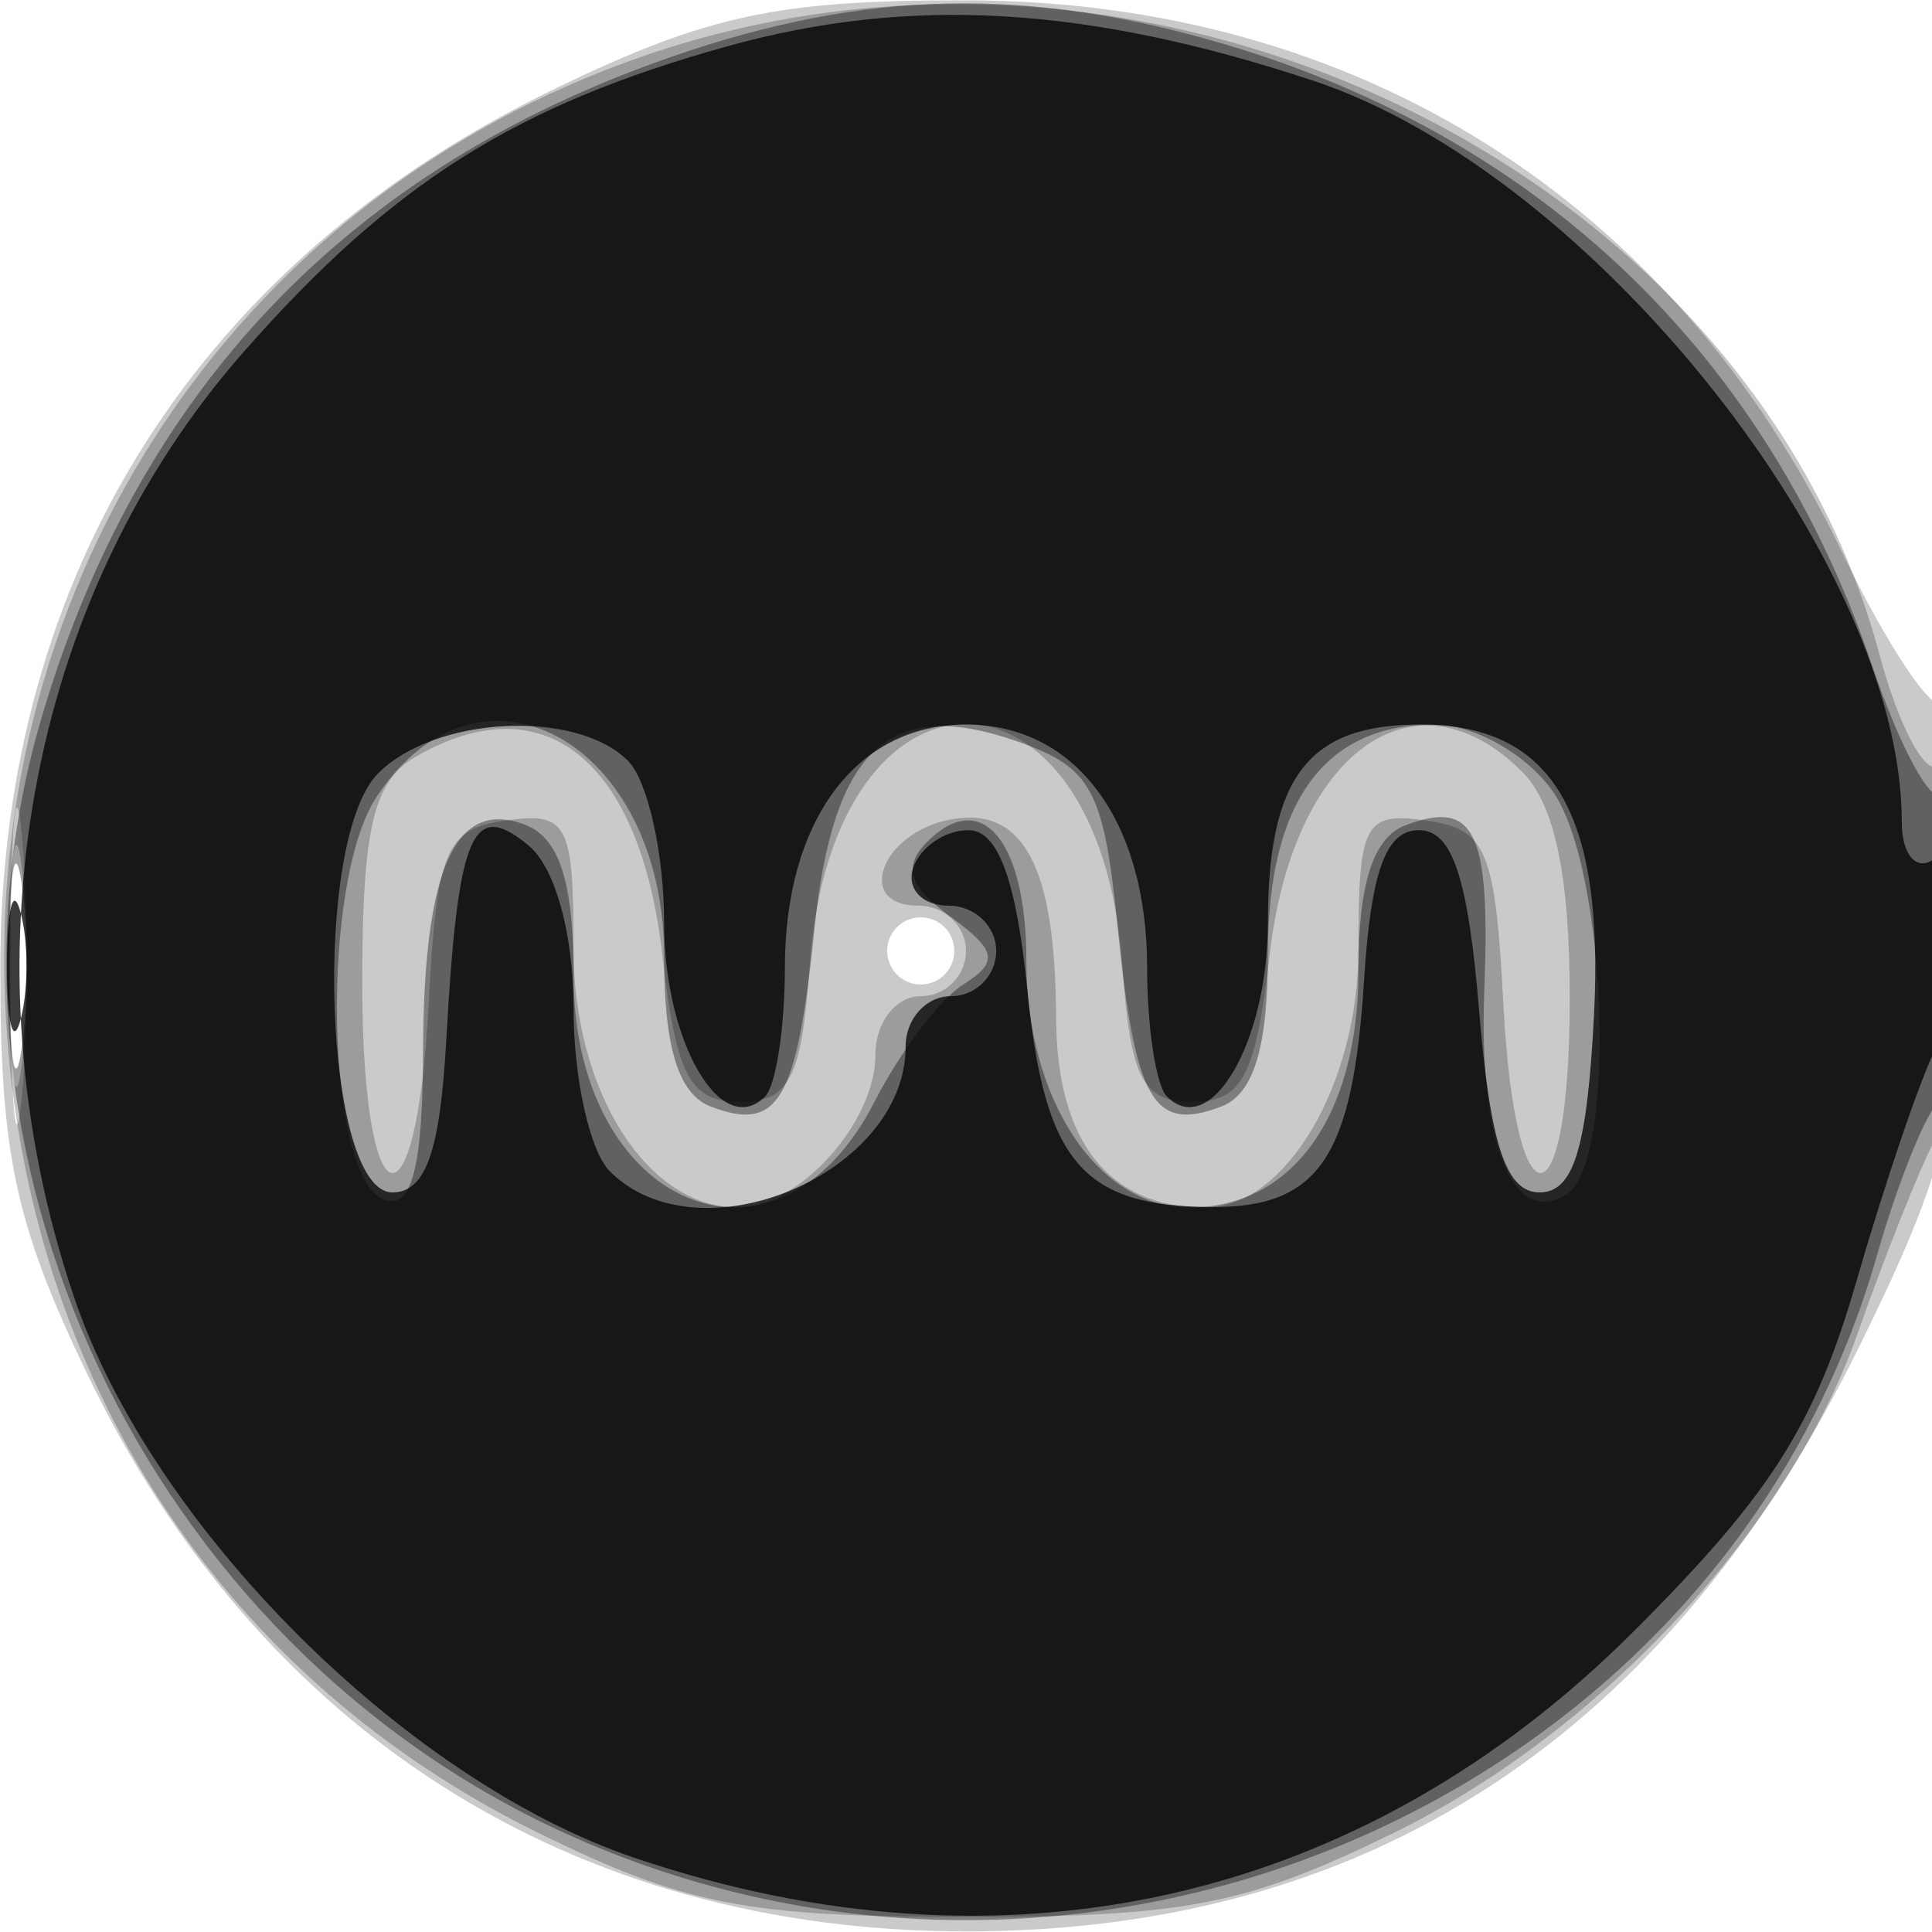 <svg xmlns="http://www.w3.org/2000/svg" width="64" height="64" version="1.1" fill="#000000"><path fill-opacity=".208" d="M 18.500 2.882 C 6.619 8.586, 0.026 18.969, 0.011 32 C 0.003 38.220, 0.493 40.524, 2.882 45.500 C 8.589 57.388, 18.977 63.980, 32 63.980 C 45.359 63.980, 55.259 57.494, 61.602 44.585 C 64.549 38.586, 65 36.675, 65 30.168 C 65 26.042, 64.714 22.952, 64.365 23.302 C 64.016 23.651, 62.494 21.363, 60.984 18.218 C 55.415 6.624, 44.912 0.026, 32 0.011 C 25.780 0.003, 23.476 0.493, 18.500 2.882 M 0.349 32 C 0.349 36.675, 0.522 38.587, 0.732 36.250 C 0.943 33.912, 0.943 30.087, 0.732 27.750 C 0.522 25.412, 0.349 27.325, 0.349 32 M 29.553 30.915 C 29.231 31.436, 29.394 32.125, 29.915 32.447 C 30.436 32.769, 31.125 32.606, 31.447 32.085 C 31.769 31.564, 31.606 30.875, 31.085 30.553 C 30.564 30.231, 29.875 30.394, 29.553 30.915" stroke="none" fill="#000000" fill-rule="evenodd"/><path fill-opacity=".228" d="M 21.332 1.851 C 7.530 6.621, -0.938 19.728, 0.247 34.489 C 1.182 46.138, 7.585 55.684, 17.839 60.720 C 22.681 63.098, 24.729 63.500, 32 63.500 C 39.290 63.500, 41.314 63.100, 46.214 60.694 C 53.038 57.343, 59.270 50.622, 61.538 44.167 C 62.439 41.600, 63.587 38.719, 64.089 37.764 C 65.215 35.617, 65.306 24.693, 64.192 25.382 C 63.747 25.656, 62.878 23.994, 62.261 21.687 C 57.963 5.617, 38.179 -3.971, 21.332 1.851 M 13.750 25.080 C 12.370 25.884, 12 27.462, 12 32.550 C 12 40.545, 13.790 41.115, 14.200 33.250 C 14.466 28.156, 14.757 27.464, 16.750 27.180 C 18.802 26.889, 19 27.264, 19 31.430 C 19 36.157, 21.435 40, 24.429 40 C 26.469 40, 29 37.193, 29 34.929 C 29 33.868, 29.675 33, 30.500 33 C 31.325 33, 32 32.325, 32 31.500 C 32 30.675, 31.288 30, 30.417 30 C 28.300 30, 29.184 27.593, 31.463 27.152 C 33.895 26.680, 34.966 28.676, 34.985 33.715 C 35 37.811, 36.724 40, 39.934 40 C 42.592 40, 45 35.926, 45 31.430 C 45 27.264, 45.198 26.889, 47.250 27.180 C 49.243 27.464, 49.534 28.156, 49.800 33.250 C 50.195 40.828, 52 40.682, 52 33.071 C 52 29.015, 51.504 26.647, 50.429 25.571 C 46.856 21.999, 42.831 24.911, 42.060 31.626 C 41.598 35.647, 41.150 36.500, 39.500 36.500 C 37.844 36.500, 37.445 35.727, 37.180 32.002 C 36.421 21.313, 27.579 21.313, 26.820 32.002 C 26.555 35.727, 26.156 36.500, 24.500 36.500 C 22.850 36.500, 22.402 35.647, 21.940 31.626 C 21.197 25.153, 18.005 22.602, 13.750 25.080 M 0.320 32 C 0.320 35.575, 0.502 37.038, 0.723 35.250 C 0.945 33.462, 0.945 30.538, 0.723 28.750 C 0.502 26.962, 0.320 28.425, 0.320 32" stroke="none" fill="#000000" fill-rule="evenodd"/><path fill-opacity=".378" d="M 22.300 1.862 C 11.528 5.584, 4.524 12.949, 1.339 23.905 C -2.808 38.171, 4.814 54.363, 18.661 60.702 C 36.140 68.704, 57.103 59.480, 62.189 41.548 C 62.821 39.321, 63.711 37.072, 64.169 36.550 C 65.143 35.437, 65.315 25.352, 64.343 26.324 C 63.982 26.685, 62.933 24.757, 62.014 22.040 C 58.538 11.772, 51.049 4.577, 40.614 1.478 C 34.095 -0.458, 28.686 -0.344, 22.300 1.862 M 12.468 26.409 C 10.582 29.286, 10.790 39.109, 12.750 39.755 C 13.644 40.049, 14.004 38.648, 14.015 34.833 C 14.033 28.762, 15.082 26.434, 17.399 27.323 C 18.530 27.757, 19 29.223, 19 32.314 C 19 40.010, 25.728 42.836, 28.967 36.500 C 29.810 34.850, 31.137 33.098, 31.916 32.608 C 33.093 31.865, 33.018 31.486, 31.469 30.354 C 30.106 29.357, 29.904 28.696, 30.717 27.883 C 32.523 26.077, 34 27.855, 34 31.837 C 34 36.427, 36.364 40, 39.402 40 C 42.829 40, 45 36.951, 45 32.140 C 45 29.274, 45.491 27.749, 46.543 27.345 C 48.852 26.459, 49.375 27.538, 49.171 32.762 C 48.973 37.857, 50.098 40.676, 51.888 39.569 C 53.575 38.526, 53.251 28.804, 51.443 26.223 C 50.579 24.988, 48.832 24, 47.515 24 C 43.866 24, 42 26.572, 42 31.603 C 42 34.700, 41.529 36.244, 40.457 36.655 C 38.206 37.519, 37.605 36.477, 37.022 30.709 C 36.562 26.155, 36.167 25.424, 33.697 24.559 C 29.449 23.070, 27.594 24.791, 26.978 30.792 C 26.394 36.479, 25.787 37.516, 23.543 36.655 C 22.478 36.246, 22 34.708, 22 31.686 C 22 24.583, 15.883 21.197, 12.468 26.409 M 0.300 32 C 0.300 35.025, 0.487 36.263, 0.716 34.750 C 0.945 33.237, 0.945 30.762, 0.716 29.250 C 0.487 27.738, 0.300 28.975, 0.300 32" stroke="none" fill="#000000" fill-rule="evenodd"/><path fill-opacity=".763" d="M 24.081 1.537 C 17.074 3.488, 12.992 6.066, 8.083 11.643 C 0.873 19.834, -1.294 31.912, 2.460 42.990 C 5.028 50.569, 13.431 58.972, 21.010 61.540 C 33.323 65.712, 45.123 63.037, 54.129 54.031 C 58.666 49.494, 60.116 47.214, 61.497 42.441 C 62.443 39.174, 63.618 35.719, 64.109 34.764 C 65.327 32.390, 65.246 27.730, 64 28.500 C 63.450 28.840, 63 28.272, 63 27.237 C 63 18.644, 52.746 5.731, 43.490 2.669 C 36.004 0.193, 30.141 -0.149, 24.081 1.537 M 12.527 25.616 C 10.326 27.817, 10.724 39.500, 13 39.500 C 14.096 39.500, 14.575 38.154, 14.780 34.500 C 15.167 27.578, 15.639 26.456, 17.512 28.010 C 18.395 28.743, 19 30.944, 19 33.422 C 19 35.720, 19.540 38.140, 20.200 38.800 C 23.164 41.764, 30 38.884, 30 34.671 C 30 33.752, 30.675 33, 31.500 33 C 32.325 33, 33 32.325, 33 31.500 C 33 30.675, 32.288 30, 31.417 30 C 30.546 30, 30.021 29.438, 30.250 28.750 C 30.479 28.063, 31.304 27.500, 32.083 27.500 C 33.061 27.500, 33.665 29.146, 34.033 32.807 C 34.604 38.489, 35.853 39.960, 40.128 39.985 C 43.695 40.005, 44.816 38.341, 45.186 32.475 C 45.414 28.859, 45.910 27.500, 47 27.500 C 48.111 27.500, 48.630 29.056, 49 33.500 C 49.370 37.944, 49.889 39.500, 51 39.500 C 52.128 39.500, 52.575 38.047, 52.803 33.638 C 53.152 26.905, 51.416 24, 47.045 24 C 43.335 24, 42 25.741, 42 30.578 C 42 34.516, 40.106 37.773, 38.658 36.325 C 38.296 35.963, 38 34.042, 38 32.056 C 38 27.179, 35.633 24, 32 24 C 28.367 24, 26 27.179, 26 32.056 C 26 34.042, 25.704 35.963, 25.342 36.325 C 23.894 37.773, 22 34.516, 22 30.578 C 22 28.280, 21.460 25.860, 20.800 25.200 C 19.084 23.484, 14.424 23.719, 12.527 25.616 M 0.232 32 C 0.232 33.925, 0.438 34.712, 0.689 33.750 C 0.941 32.788, 0.941 31.212, 0.689 30.250 C 0.438 29.288, 0.232 30.075, 0.232 32" stroke="none" fill="#000000" fill-rule="evenodd"/></svg>